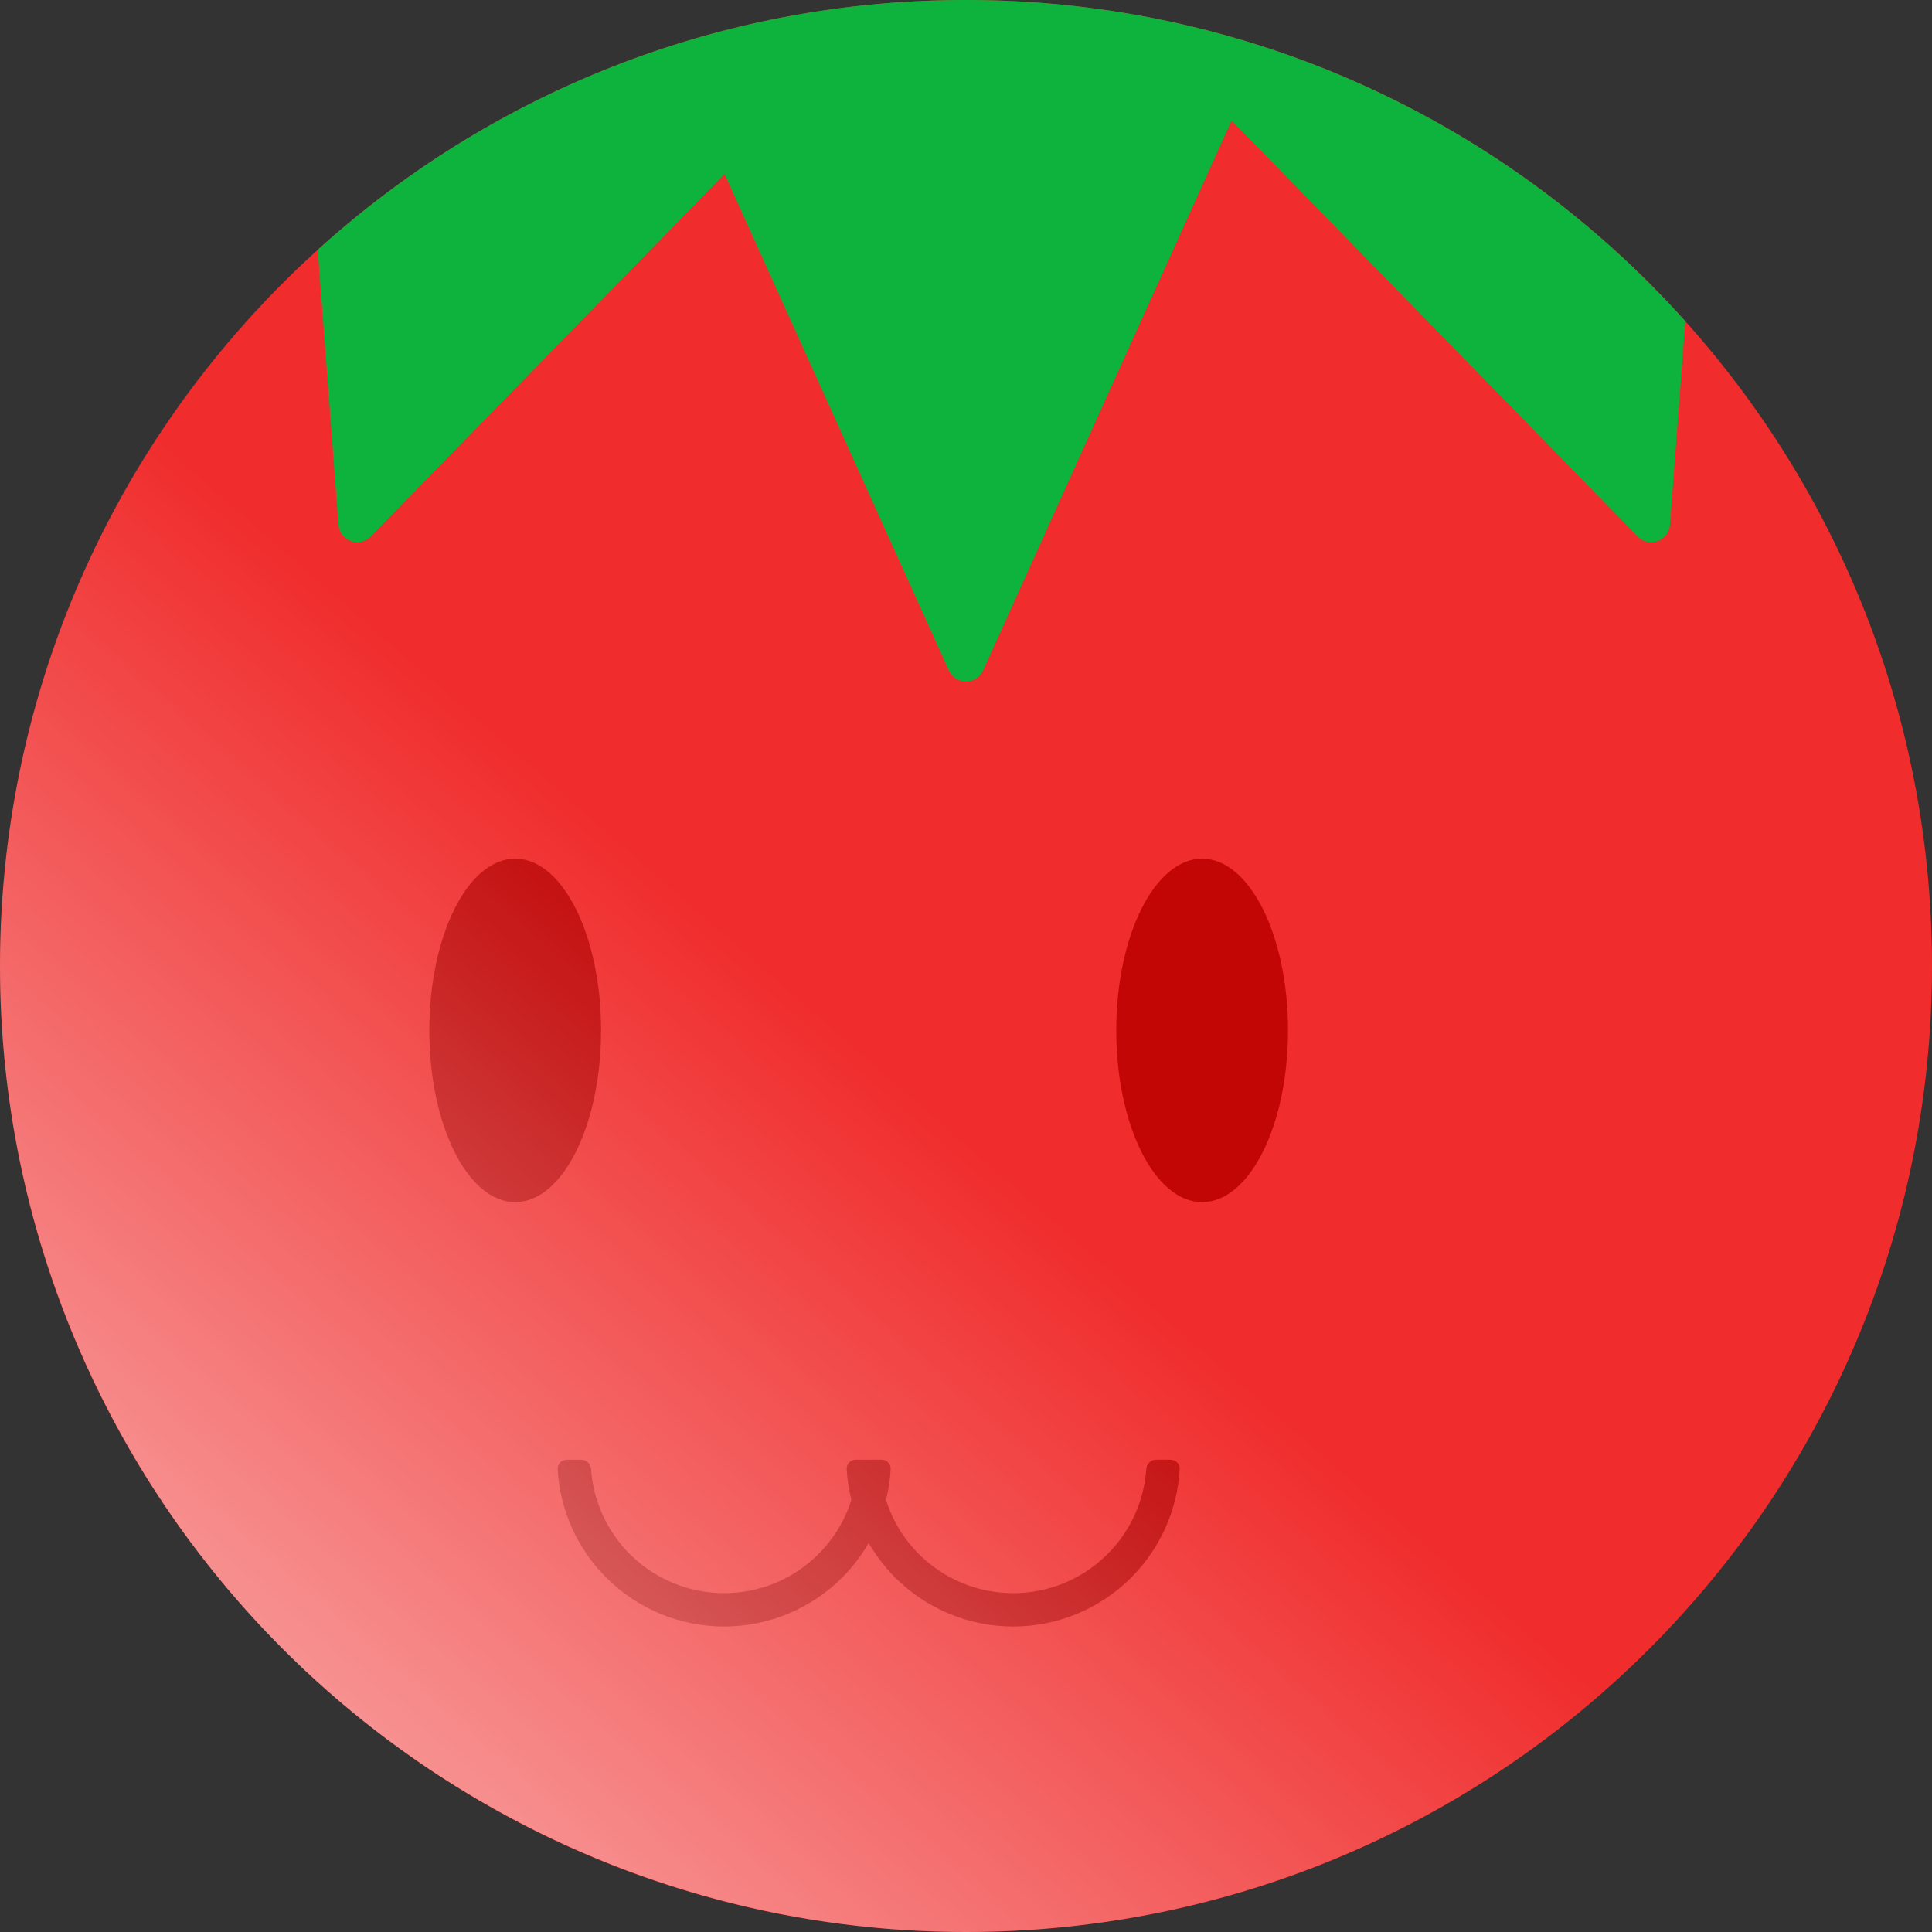 <svg width="205" height="205" viewBox="0 0 205 205" fill="none" xmlns="http://www.w3.org/2000/svg">
<rect x="0" y="0" width="205" height="205" fill="#333333" stroke="none"/>
<path d="M205 102.5C205 159.109 159.109 205 102.5 205C45.891 205 0 159.109 0 102.5C0 45.891 45.891 0 102.5 0C159.109 0 205 45.891 205 102.5Z" fill="#F02C2C"/>
<path fill-rule="evenodd" clip-rule="evenodd" d="M35.916 55.679C36.046 57.395 38.139 58.157 39.342 56.925L76.885 18.474L100.678 71.133C101.386 72.701 103.614 72.701 104.323 71.133L130.683 12.794L173.772 56.926C174.975 58.157 177.068 57.395 177.198 55.679L178.827 34.086C160.061 13.163 132.817 0 102.499 0C76.029 0 51.902 10.034 33.715 26.506L35.916 55.679Z" fill="#0EB33D"/>
<path fill-rule="evenodd" clip-rule="evenodd" d="M63.777 109.334C63.777 119.397 59.698 127.556 54.666 127.556C49.634 127.556 45.555 119.397 45.555 109.334C45.555 99.27 49.634 91.111 54.666 91.111C59.698 91.111 63.777 99.27 63.777 109.334ZM136.667 109.334C136.667 119.397 132.588 127.556 127.556 127.556C122.524 127.556 118.444 119.397 118.444 109.334C118.444 99.27 122.524 91.111 127.556 91.111C132.588 91.111 136.667 99.27 136.667 109.334ZM93.533 154.889C94.085 154.889 94.536 155.337 94.505 155.889C94.442 156.997 94.276 158.09 94.011 159.155C94.69 161.302 95.877 163.277 97.499 164.899C100.154 167.554 103.755 169.045 107.509 169.045C111.263 169.045 114.864 167.554 117.519 164.899C119.937 162.481 121.39 159.278 121.63 155.888C121.669 155.337 122.113 154.889 122.665 154.889H124.204C124.756 154.889 125.207 155.337 125.176 155.889C124.931 160.217 123.103 164.319 120.021 167.401C116.703 170.72 112.202 172.584 107.509 172.584C102.816 172.584 98.315 170.72 94.997 167.401C93.888 166.293 92.942 165.052 92.174 163.717C91.405 165.052 90.459 166.293 89.35 167.401C86.032 170.72 81.531 172.584 76.838 172.584C72.145 172.584 67.644 170.72 64.326 167.401C61.244 164.319 59.416 160.217 59.171 155.889C59.14 155.337 59.591 154.889 60.143 154.889H61.682C62.234 154.889 62.678 155.337 62.717 155.888C62.957 159.278 64.41 162.481 66.828 164.899C69.483 167.554 73.084 169.045 76.838 169.045C80.592 169.045 84.193 167.554 86.848 164.899C88.47 163.277 89.657 161.302 90.336 159.155C90.071 158.09 89.905 156.997 89.842 155.889C89.811 155.337 90.262 154.889 90.814 154.889H91.992L91.994 154.889H93.533Z" fill="#C20606"/>
<ellipse cx="102.5" cy="102.5" rx="102.5" ry="102.5" fill="url(#paint0_linear)"/>
<defs>
<linearGradient id="paint0_linear" x1="36.444" y1="186.778" x2="97.944" y2="116.167" gradientUnits="userSpaceOnUse">
<stop stop-color="white" stop-opacity="0.5"/>
<stop offset="1" stop-color="white" stop-opacity="0"/>
</linearGradient>
</defs>
</svg>
